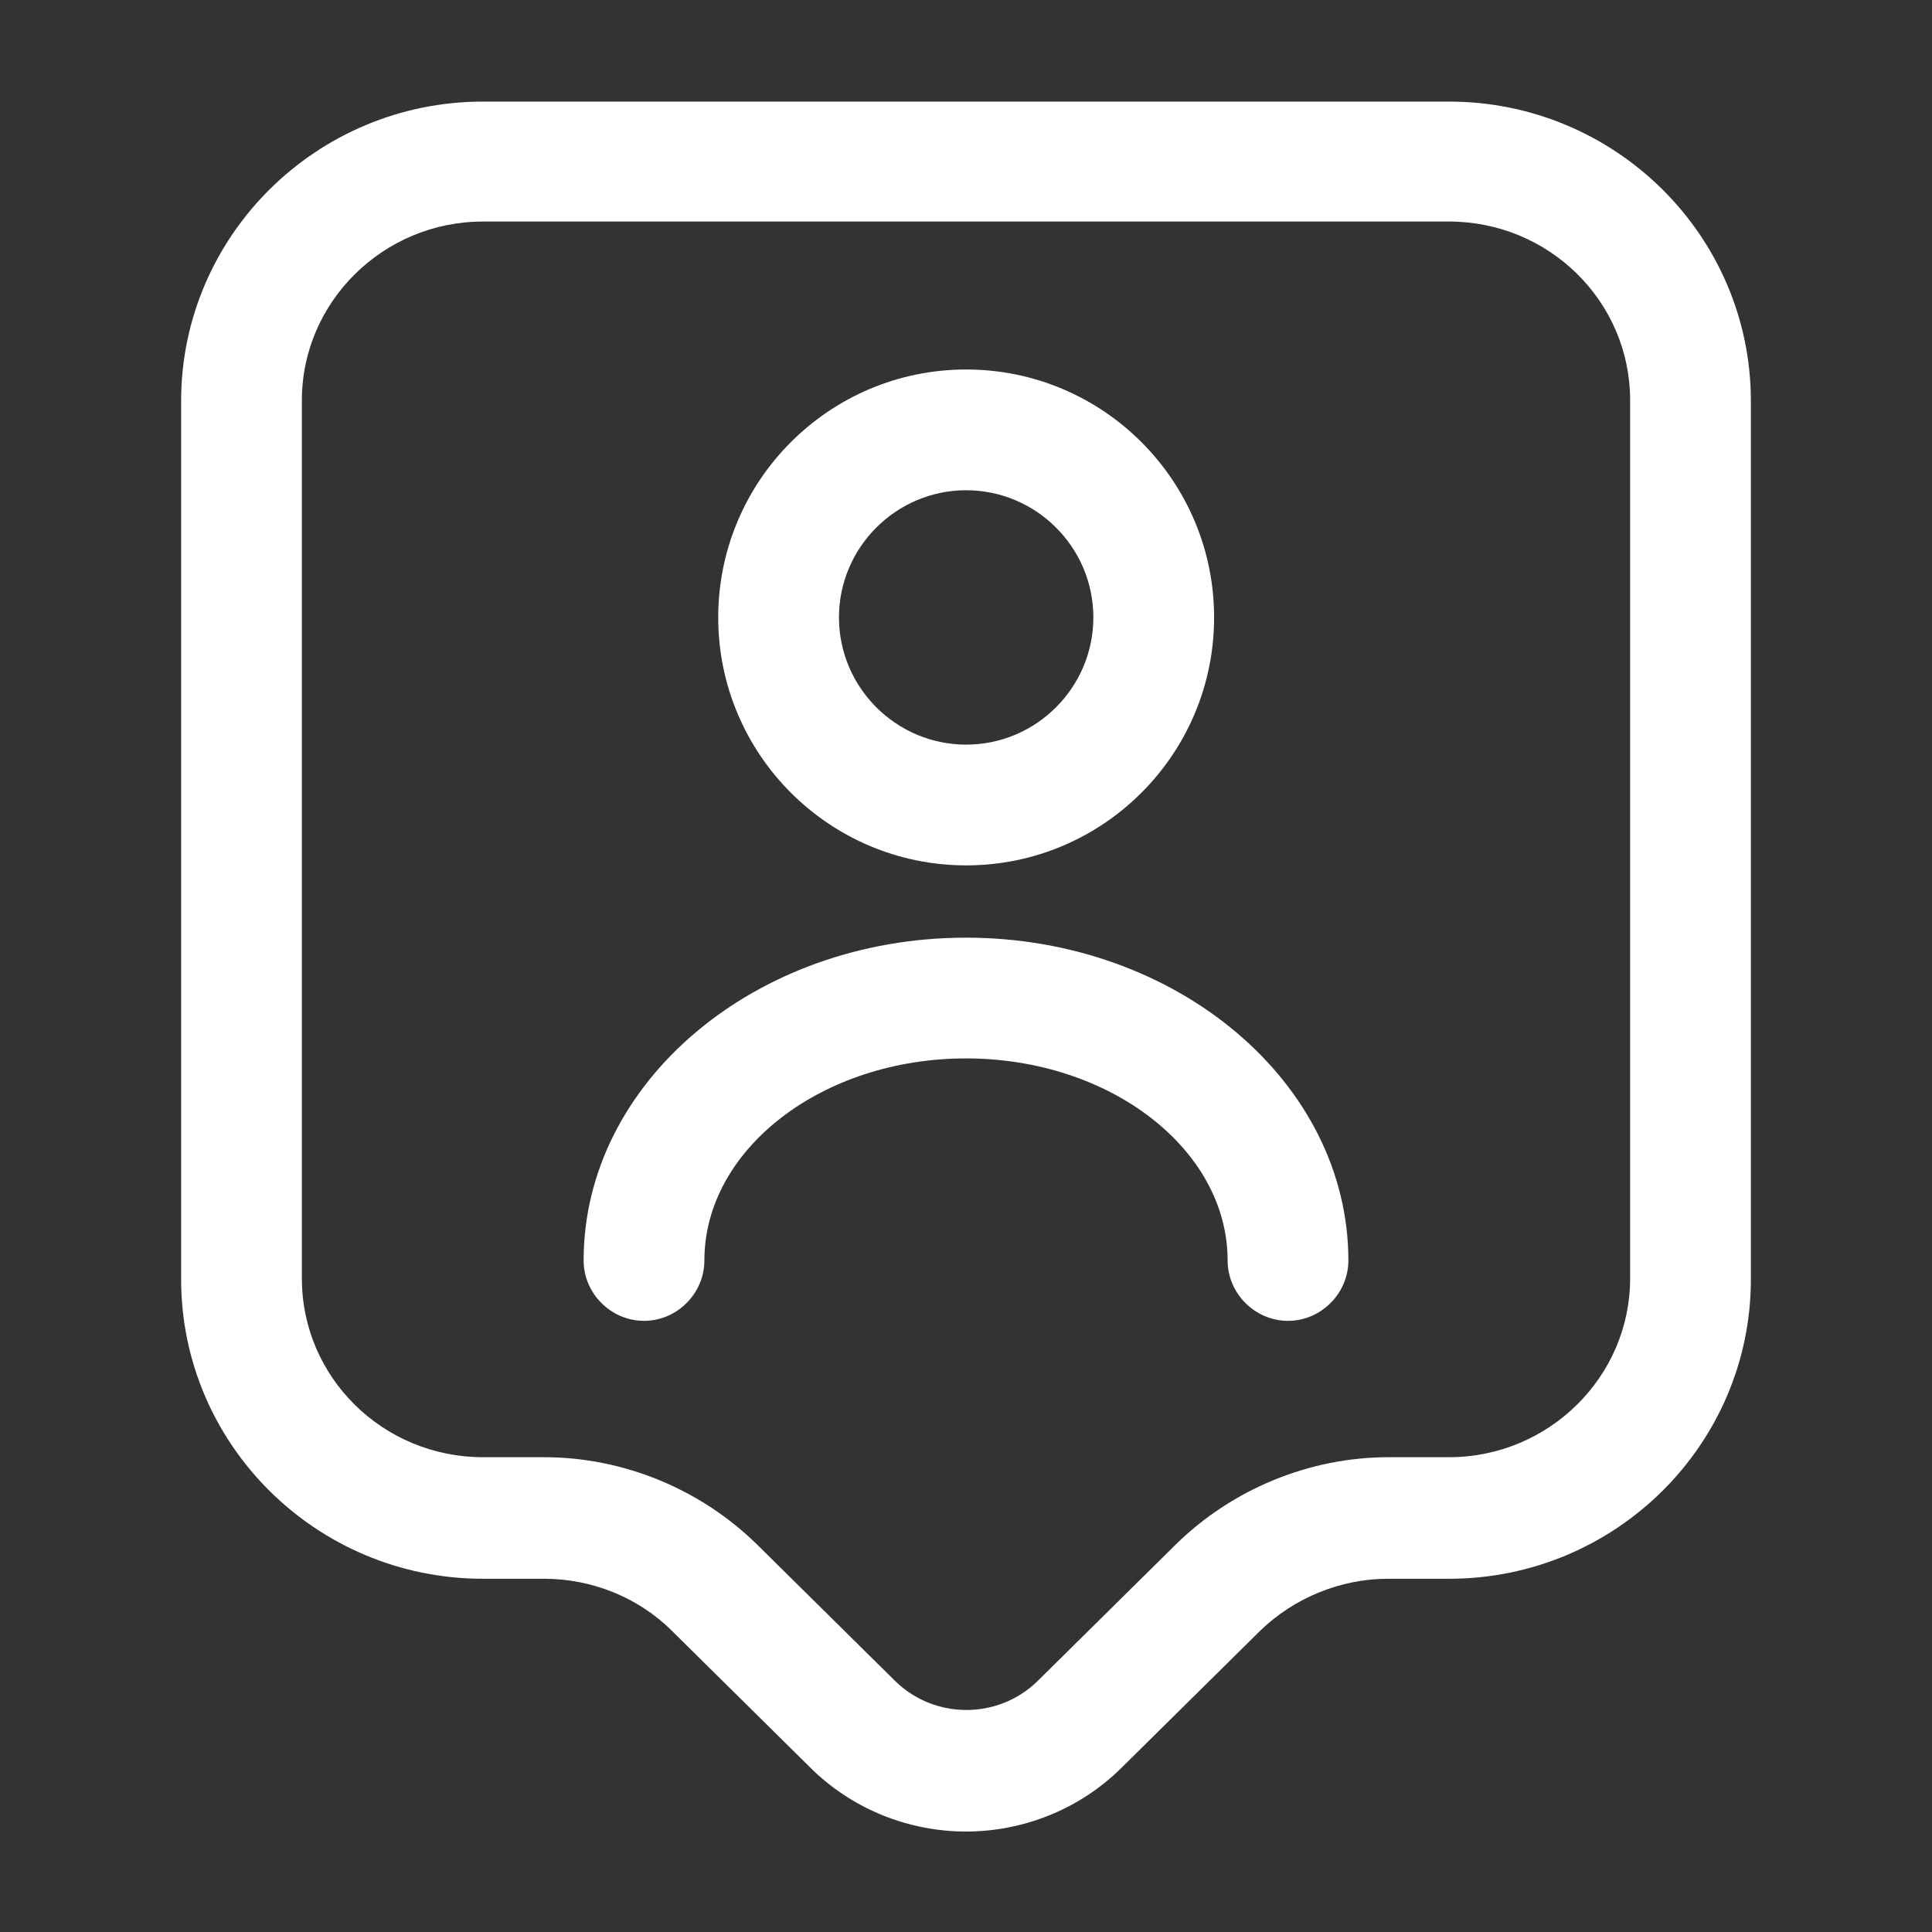 <svg width="24" height="24" viewBox="0 0 24 24" fill="none" xmlns="http://www.w3.org/2000/svg">
<rect x="0" y="0" width="24" height="24" fill="#333333" stroke="none"/>
<path d="M12 22.752C11.3 22.752 10.59 22.482 10.06 21.952L8.35 20.262C7.93 19.842 7.35 19.612 6.76 19.612H6C3.93 19.612 2.25 17.942 2.25 15.892V4.982C2.25 2.932 3.93 1.262 6 1.262H18C20.07 1.262 21.75 2.932 21.75 4.982V15.892C21.75 17.942 20.07 19.612 18 19.612H17.24C16.65 19.612 16.07 19.852 15.65 20.262L13.94 21.952C13.41 22.482 12.7 22.752 12 22.752ZM6 2.752C4.76 2.752 3.75 3.752 3.75 4.972V15.882C3.75 17.112 4.76 18.102 6 18.102H6.76C7.75 18.102 8.71 18.502 9.41 19.192L11.12 20.882C11.61 21.362 12.4 21.362 12.89 20.882L14.6 19.192C15.3 18.502 16.26 18.102 17.25 18.102H18C19.24 18.102 20.25 17.102 20.25 15.882V4.972C20.25 3.742 19.24 2.752 18 2.752H6Z" fill="#ffffff"/>
<path d="M12.002 10.75C10.302 10.75 8.922 9.37 8.922 7.67C8.922 5.97 10.302 4.59 12.002 4.59C13.702 4.59 15.082 5.97 15.082 7.67C15.082 9.37 13.702 10.75 12.002 10.75ZM12.002 6.09C11.132 6.09 10.422 6.8 10.422 7.67C10.422 8.54 11.132 9.25 12.002 9.25C12.872 9.25 13.582 8.54 13.582 7.67C13.582 6.8 12.872 6.09 12.002 6.09Z" fill="#ffffff"/>
<path d="M16 16.408C15.59 16.408 15.25 16.068 15.25 15.658C15.25 14.278 13.79 13.148 12 13.148C10.21 13.148 8.75 14.278 8.75 15.658C8.75 16.068 8.41 16.408 8 16.408C7.59 16.408 7.25 16.068 7.25 15.658C7.25 13.448 9.38 11.648 12 11.648C14.62 11.648 16.75 13.448 16.75 15.658C16.75 16.068 16.41 16.408 16 16.408Z" fill="#ffffff"/>
</svg>
